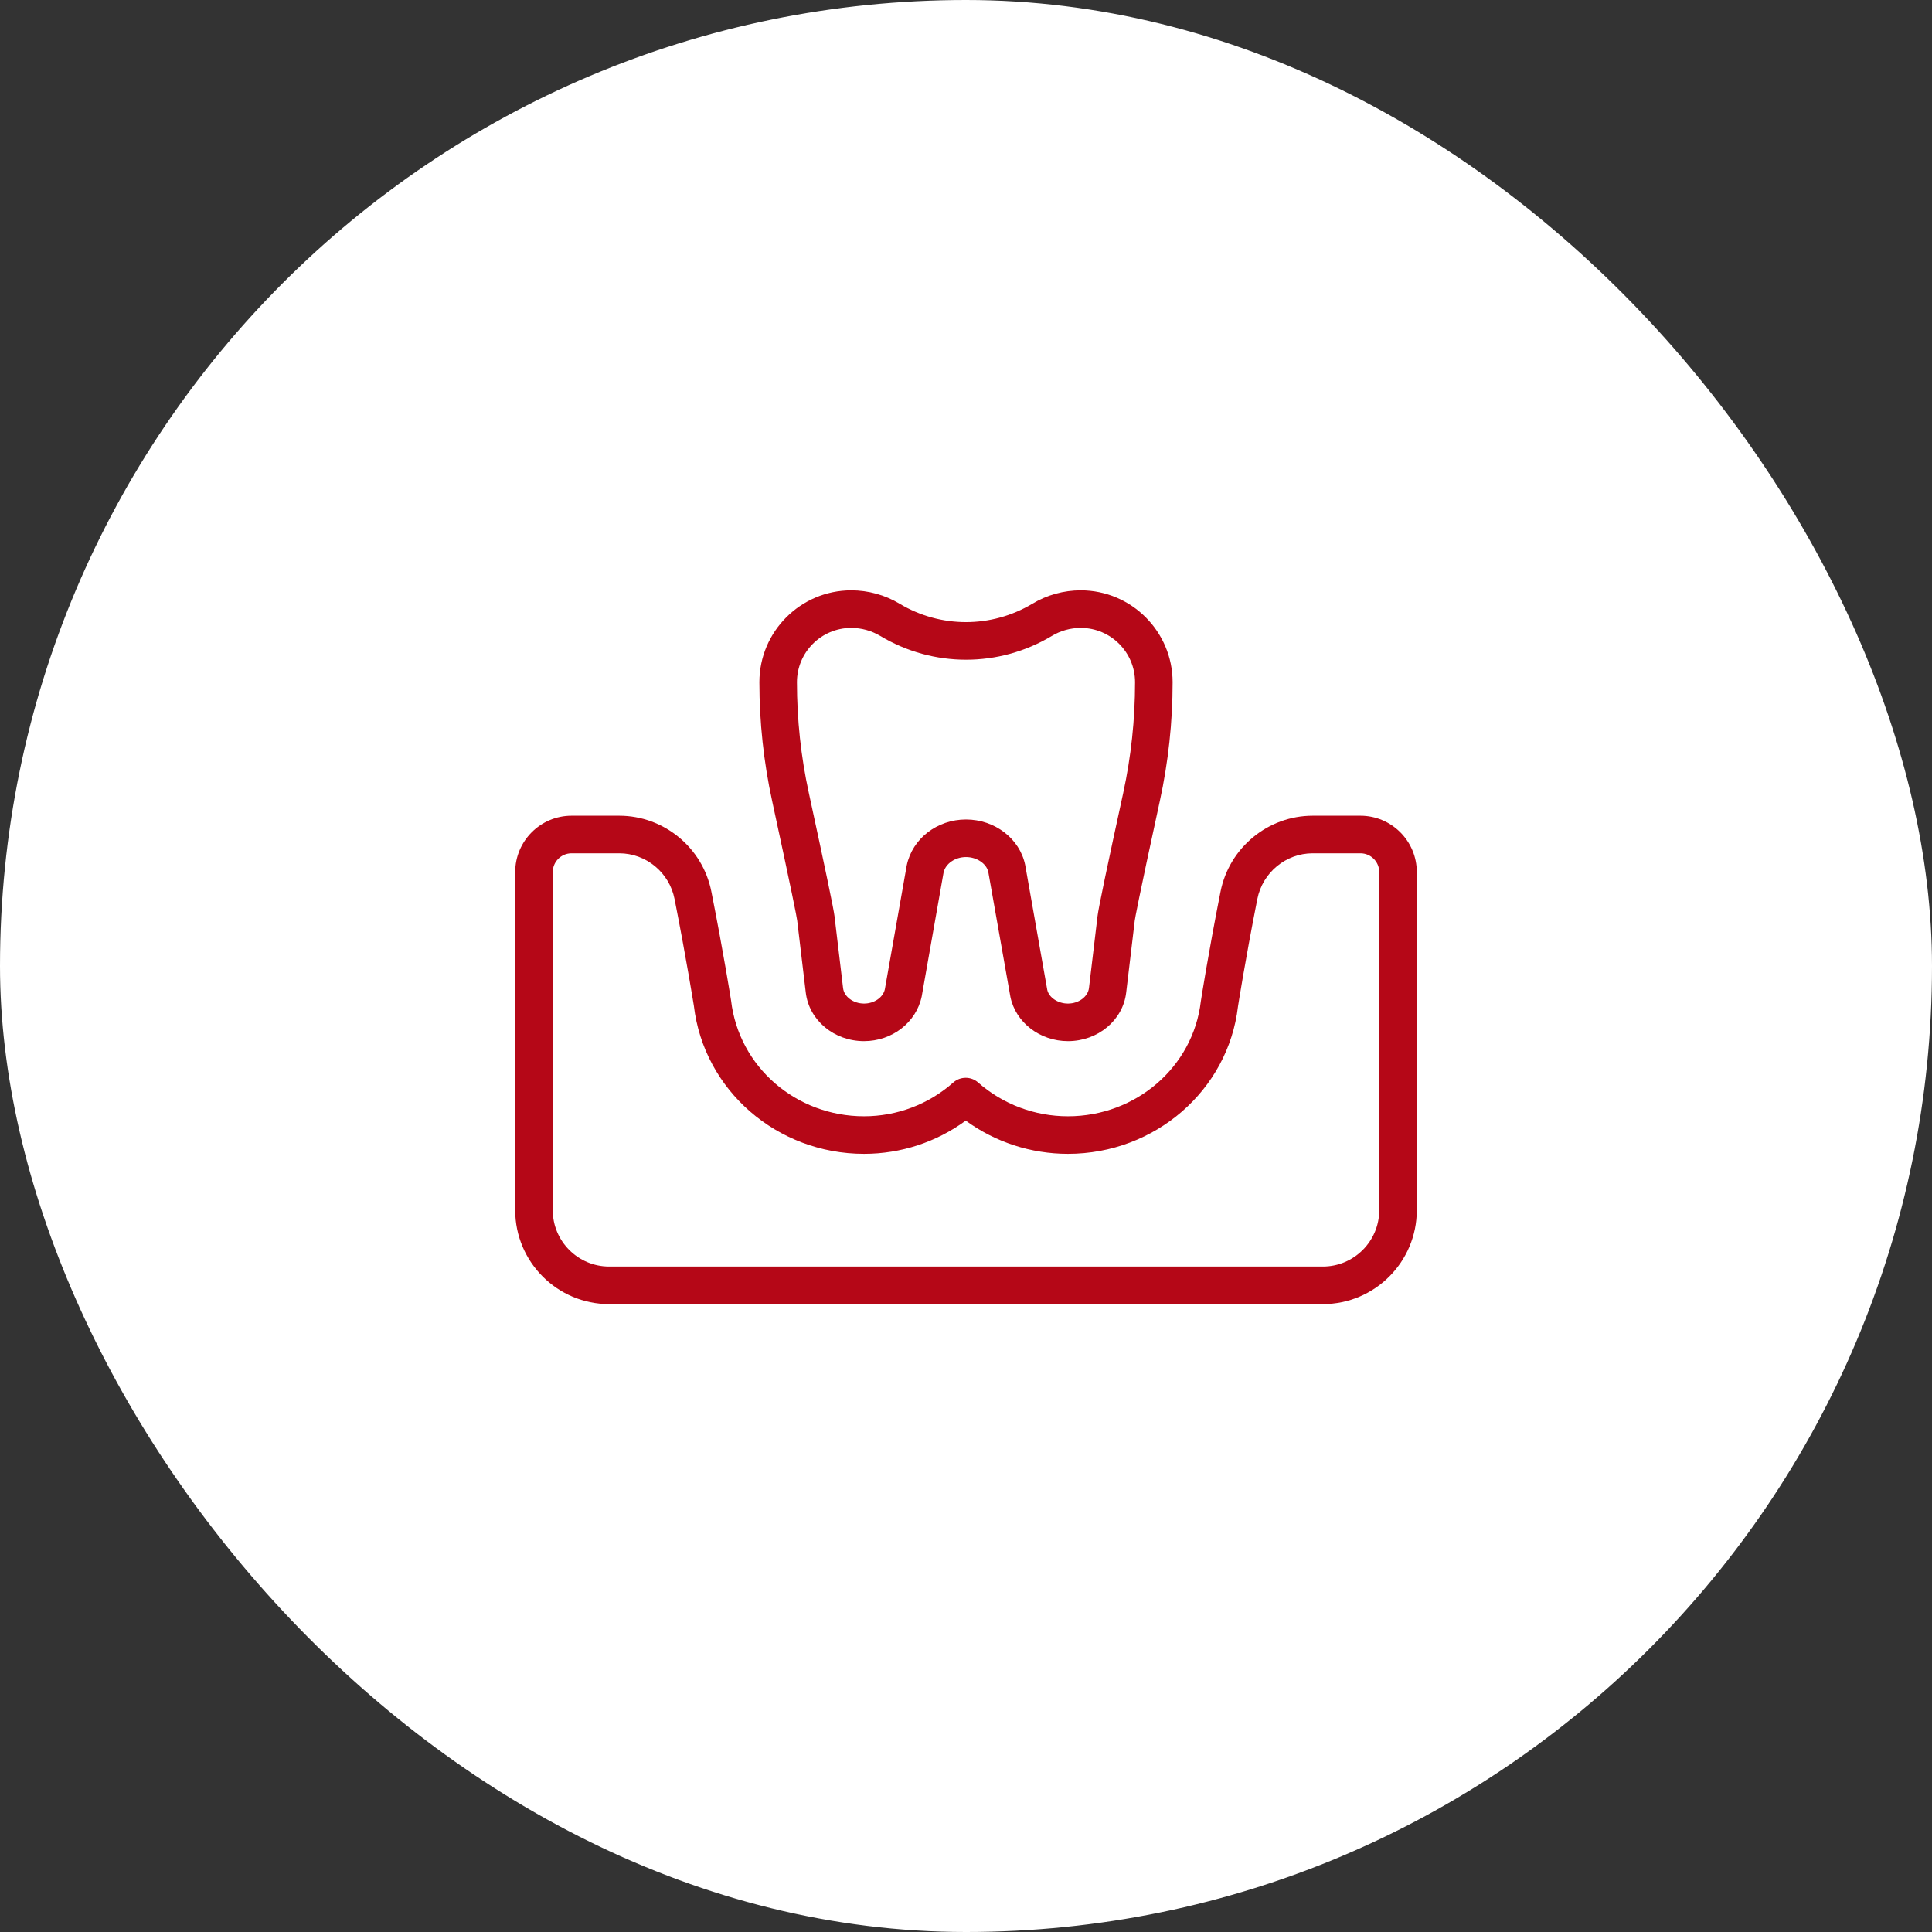 <svg width="90" height="90" viewBox="0 0 90 90" fill="none" xmlns="http://www.w3.org/2000/svg">
<rect x="0" y="0" width="90" height="90" fill="#333333" stroke="none"/>
<rect width="90" height="90" rx="45" fill="white"/>
<g clip-path="url(#clip0_5_7836)">
<path d="M49.749 48.5C48.446 48.5 47.317 47.634 47.069 46.442L46.039 40.621C45.957 40.236 45.509 39.925 45 39.925C44.491 39.925 44.043 40.236 43.955 40.648L42.937 46.414C42.683 47.634 41.554 48.5 40.251 48.5C38.856 48.5 37.688 47.527 37.536 46.236L37.137 42.886C37.113 42.697 36.892 41.575 35.97 37.316C35.575 35.499 35.375 33.637 35.375 31.78C35.375 29.42 37.295 27.5 39.654 27.5C40.447 27.5 41.225 27.715 41.906 28.123C43.813 29.266 46.183 29.266 48.094 28.123C48.773 27.715 49.553 27.5 50.346 27.5C52.705 27.5 54.625 29.42 54.625 31.78C54.625 33.639 54.425 35.501 54.028 37.319C52.996 42.069 52.875 42.781 52.861 42.886L52.462 46.237C52.312 47.527 51.144 48.5 49.749 48.5ZM45 38.175C46.34 38.175 47.501 39.064 47.756 40.289L48.785 46.109C48.861 46.463 49.277 46.75 49.749 46.75C50.248 46.75 50.677 46.433 50.728 46.029L51.127 42.679C51.167 42.326 51.569 40.398 52.322 36.947C52.69 35.251 52.875 33.515 52.875 31.78C52.875 30.386 51.741 29.25 50.346 29.25C49.87 29.25 49.403 29.38 48.997 29.625C46.533 31.102 43.472 31.102 41.008 29.625C40.597 29.38 40.132 29.25 39.654 29.25C38.259 29.25 37.125 30.384 37.125 31.78C37.125 33.513 37.31 35.249 37.68 36.945C38.476 40.618 38.833 42.333 38.875 42.681L39.274 46.031C39.323 46.433 39.752 46.75 40.251 46.75C40.723 46.75 41.139 46.463 41.22 46.083L42.239 40.317C42.499 39.064 43.66 38.175 45 38.175Z" fill="#B50717"/>
<path d="M61.625 60.75H28.375C25.962 60.75 24 58.786 24 56.375V40.625C24 39.178 25.178 38 26.625 38H28.846C30.93 38 32.738 39.489 33.14 41.542C33.728 44.51 34.057 46.612 34.057 46.612C34.419 49.699 37.081 52 40.251 52C41.785 52 43.261 51.442 44.407 50.427C44.736 50.135 45.236 50.135 45.563 50.425C46.718 51.442 48.204 52 49.749 52C52.92 52 55.581 49.7 55.939 46.648C55.943 46.617 56.26 44.557 56.856 41.54C57.262 39.489 59.068 38 61.151 38H63.375C64.822 38 66 39.178 66 40.625V56.375C66 58.786 64.038 60.75 61.625 60.75ZM26.625 39.75C26.144 39.75 25.75 40.142 25.75 40.625V56.375C25.75 57.822 26.928 59 28.375 59H61.625C63.072 59 64.25 57.822 64.25 56.375V40.625C64.25 40.142 63.856 39.75 63.375 39.75H61.151C59.901 39.75 58.816 40.646 58.571 41.882C57.985 44.848 57.672 46.876 57.67 46.885C57.213 50.785 53.806 53.75 49.749 53.75C48.029 53.75 46.363 53.206 44.988 52.203C43.619 53.206 41.964 53.75 40.251 53.75C36.194 53.75 32.785 50.784 32.323 46.85C32.321 46.85 31.997 44.786 31.424 41.882C31.182 40.646 30.095 39.75 28.846 39.75H26.625Z" fill="#B50717"/>
</g>
<defs>
<clipPath id="clip0_5_7836">
<rect width="42" height="42" fill="white" transform="translate(24 24)"/>
</clipPath>
</defs>
</svg>
